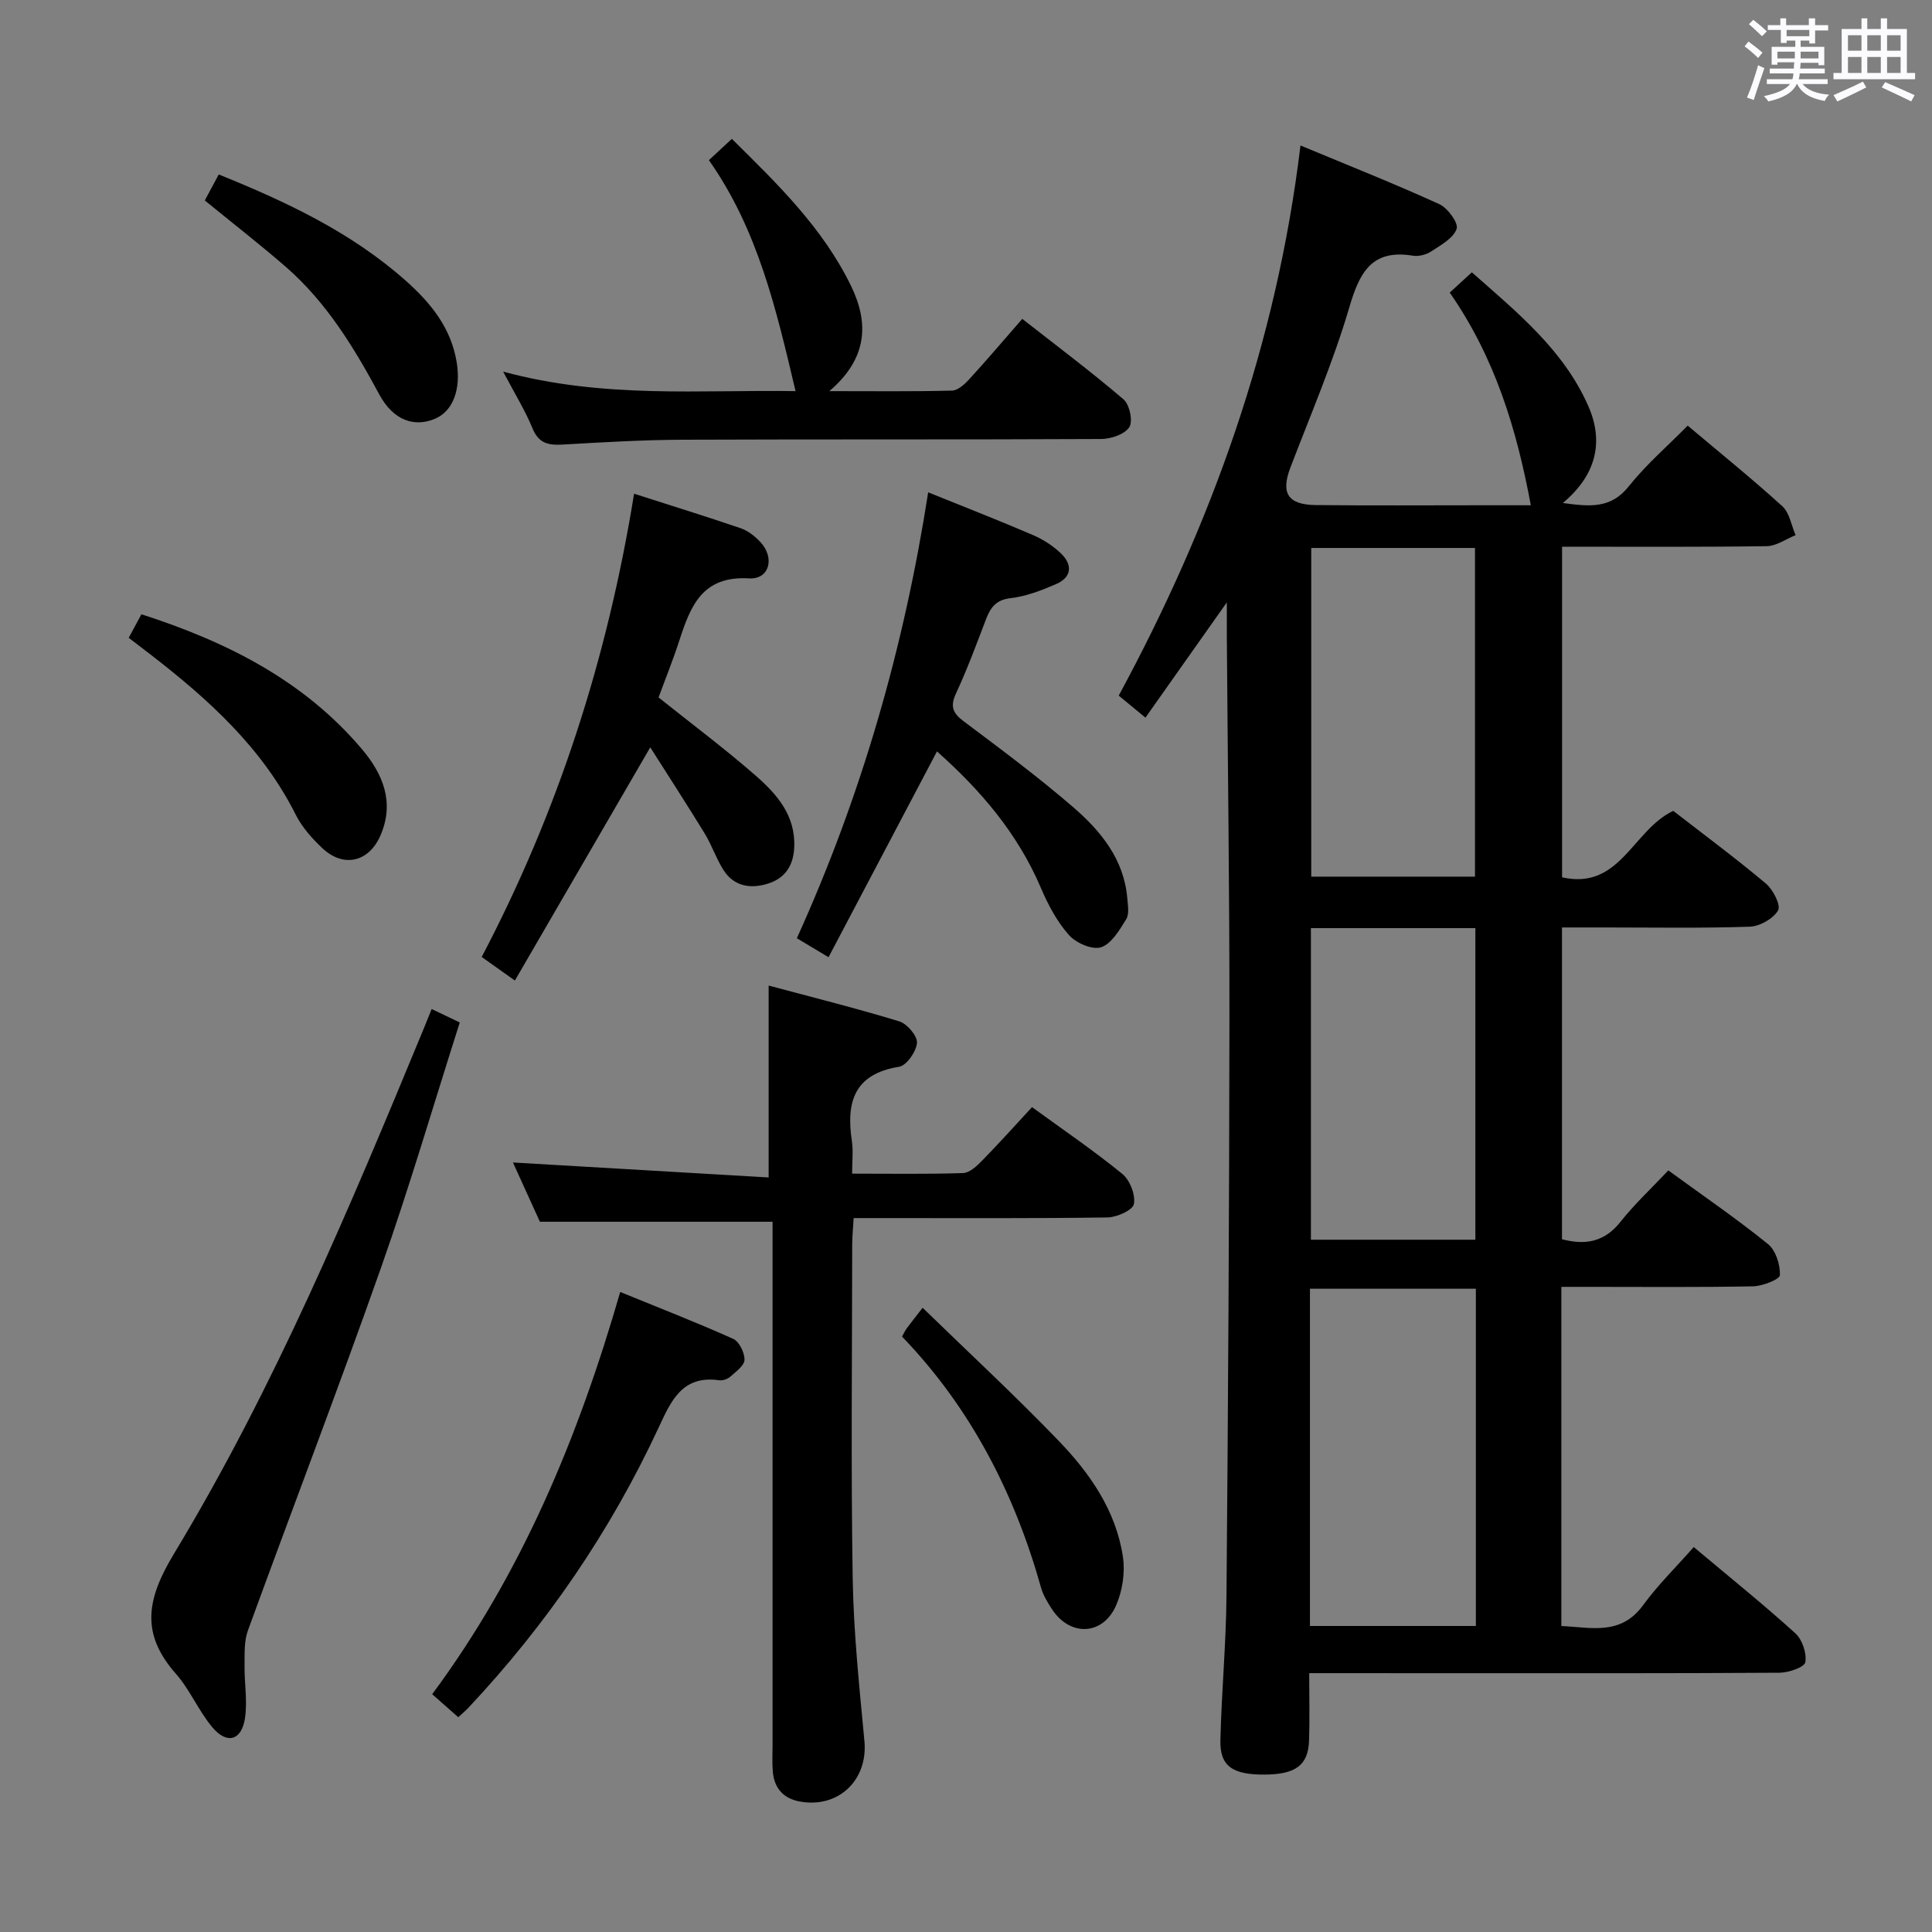 <svg enable-background="new 0 0 400 400" viewBox="0 0 400 400" xmlns="http://www.w3.org/2000/svg"><rect x="0" y="0" width="400" height="400" fill="#808080" stroke="none"/><path d="m361.2 9.6.8-1c.9.7 1.9 1.4 2.9 2.3l-.9 1.1c-1-1-2-1.8-2.8-2.4zm.5 10.6c.9-2.1 1.6-4.3 2.3-6.7.4.2.8.4 1.3.6-.7 2.1-1.5 4.3-2.2 6.6zm.4-15.2.9-.9c1 .8 2 1.6 2.8 2.4l-1 1c-.9-.9-1.8-1.7-2.7-2.5zm12.5-1.2h1.2v1.4h2.7v1.1h-2.7v2.7h-1.2v-.6h-1.8v1.3h4.9v3.8h-1.2v-.5h-3.7c0 .4-.1.9-.1 1.2h5.1v1h-5.2c0 .5-.1.9-.2 1.2h6v1h-5.2c1.1 1.3 2.9 2 5.5 2.2-.4.4-.7.8-.9 1.3-2.9-.5-4.8-1.6-5.7-3.5h-.1c-.8 1.7-2.7 2.9-5.9 3.6-.2-.4-.6-.8-.9-1.1 2.8-.6 4.6-1.4 5.4-2.5h-4.8v-1h5.3c.1-.3.2-.7.2-1.2h-4.9v-1h5c0-.4 0-.8.1-1.3h-3.5v.5h-1.2v-3.7h4.9v-1.3h-1.8v.5h-1.2v-2.7h-2.7v-1h2.6v-1.4h1.2v1.4h4.7v-1.4zm-6.6 8.3h3.6c0-.4 0-.9 0-1.4h-3.6zm1.9-4.6h4.7v-1.3h-4.7zm6.6 3.2h-3.7v1.4h3.7z" fill="#fbfafc"/><path d="m385.3 3.8h1.3v2.2h2.8v-2.2h1.3v2.2h4.1v9.1h1.7v1.3h-16.9v-1.3h1.7v-9.1h4.1v-2.2zm.4 13.1.7 1.2c-1.8.9-3.8 1.9-6 2.9-.2-.4-.5-.8-.8-1.3 2.3-1 4.3-1.9 6.1-2.8zm-3.1-6.4h2.8v-3.2h-2.8zm0 4.6h2.8v-3.3h-2.8zm4-4.6h2.8v-3.2h-2.8zm0 4.6h2.8v-3.3h-2.8zm3.7 1.9c2.1.9 4.1 1.8 6.1 2.7l-.7 1.3c-2.2-1.1-4.2-2-6.1-2.9zm3.2-9.7h-2.8v3.2h2.8v-3.1zm-2.8 7.8h2.8v-3.3h-2.8z" fill="#fbfafc"/><g fill="#010000"><path d="m271.06 346.41c0 5.25.11 9.58-.03 13.9-.17 5.17-2.76 7.07-9.27 7.1-6.6.03-9.21-1.77-9.09-7.09.23-9.97 1.18-19.94 1.26-29.91.34-39.64.57-79.28.61-118.91.03-26.64-.35-53.28-.54-79.93-.01-1.78 0-3.56 0-6.85-6.04 8.55-11.24 15.92-16.85 23.86-1.85-1.53-3.56-2.94-5.53-4.56 19.23-35.56 32.67-72.82 37.63-113.9 9.94 4.14 19.45 7.91 28.75 12.15 1.73.79 4 3.91 3.58 5.11-.67 1.94-3.25 3.35-5.24 4.66-1.04.68-2.6 1.1-3.81.9-8.56-1.4-11.05 3.47-13.18 10.73-3.32 11.28-8 22.16-12.2 33.17-2 5.25-.53 7.67 5.3 7.73 11.33.12 22.66.04 33.99.04h10.5c-2.93-15.75-7.4-30.53-16.79-44.03 1.53-1.41 2.85-2.61 4.58-4.2 9.42 8.32 19.03 16.11 24.12 27.71 3.24 7.38 1.66 14.25-5.28 20.05 5.61.77 9.94 1.2 13.63-3.43 3.59-4.51 8.04-8.34 12.22-12.59 6.71 5.66 13.32 10.99 19.59 16.69 1.5 1.36 1.87 3.96 2.75 5.99-1.99.8-3.98 2.25-5.99 2.28-13.98.2-27.96.11-42.36.11v68.45c12.01 2.71 14.59-9.77 23.02-13.76 6.17 4.79 12.84 9.73 19.18 15.05 1.49 1.25 3.14 4.5 2.52 5.56-1 1.72-3.78 3.3-5.86 3.37-9.99.34-19.99.16-29.99.16-2.83 0-5.66 0-8.89 0v64.55c4.65 1.22 8.69.71 12.09-3.58 2.97-3.75 6.52-7.04 9.93-10.67 7.34 5.35 14.19 10.04 20.63 15.25 1.61 1.3 2.55 4.27 2.47 6.43-.03.88-3.59 2.28-5.57 2.32-11.33.22-22.66.11-33.99.11-1.8 0-3.6 0-5.69 0v70.22c6.07.25 12.26 2.09 16.94-4.33 3.03-4.16 6.76-7.8 10.47-12.02 7.72 6.48 14.56 11.98 21.04 17.86 1.43 1.3 2.38 4.12 2.06 5.99-.18 1.03-3.45 2.16-5.33 2.17-23.16.15-46.32.1-69.48.1-9.09-.01-18.22-.01-27.9-.01zm.15-9.77h34.35c0-23.36 0-46.42 0-69.82-11.5 0-22.85 0-34.35 0zm.27-223.19v68.05h33.9c0-22.97 0-45.51 0-68.05-11.54 0-22.64 0-33.9 0zm-.07 78.71v64.51h34.05c0-21.67 0-43.01 0-64.51-11.46 0-22.56 0-34.05 0z"/><path d="m159.14 243.78c0-14.14 0-26.71 0-39.73 8.7 2.33 17.94 4.64 27.04 7.41 1.62.49 3.78 3.02 3.67 4.45-.14 1.8-2.15 4.7-3.7 4.95-9.33 1.5-10.99 7.33-9.78 15.35.31 2.08.05 4.25.05 6.78 8.05 0 15.52.13 22.98-.12 1.35-.05 2.85-1.46 3.94-2.58 3.47-3.54 6.78-7.24 10.33-11.07 6.46 4.7 12.79 9.01 18.7 13.83 1.57 1.28 2.75 4.33 2.39 6.24-.24 1.26-3.53 2.74-5.47 2.77-15.49.22-30.99.13-46.49.13-1.82 0-3.64 0-6.06 0-.11 2-.3 3.76-.3 5.52-.02 23-.27 45.99.1 68.98.18 11.28 1.38 22.55 2.43 33.79.75 8.02-5.33 13.95-13.35 12.51-3.37-.61-5.29-2.7-5.61-6.09-.17-1.82-.06-3.66-.06-5.5 0-34.33 0-68.65 0-102.98 0-1.82 0-3.63 0-5.47-16.03 0-31.73 0-48.17 0-1.65-3.64-3.69-8.12-5.58-12.27 17.65 1.02 35.36 2.06 52.94 3.1z"/><path d="m104.17 76.94c20.9 5.66 40.84 3.72 60.54 4.04-3.98-16.84-7.77-33.37-17.94-47.82 1.51-1.4 2.94-2.73 4.75-4.41 9.43 9.31 18.83 18.42 24.67 30.43 3.78 7.76 3.4 15.07-4.48 21.8 9.24 0 17.33.1 25.4-.11 1.21-.03 2.59-1.3 3.53-2.32 3.6-3.92 7.04-7.99 11.01-12.53 7.07 5.54 14.2 10.88 20.96 16.66 1.26 1.07 1.99 4.55 1.2 5.76-.97 1.49-3.79 2.44-5.82 2.45-28.83.15-57.67.03-86.5.15-8.31.03-16.63.52-24.93 1-2.93.17-5-.17-6.29-3.31-1.48-3.63-3.58-7.02-6.1-11.79z"/><path d="m192.17 101.93c7.61 3.08 14.71 5.84 21.7 8.85 2.09.9 4.14 2.22 5.78 3.79 2.43 2.33 2.29 4.93-.98 6.35-3.01 1.31-6.22 2.55-9.44 2.92-3.1.36-4.19 2.01-5.13 4.48-1.95 5.11-3.85 10.25-6.15 15.2-1.23 2.65-.78 4.05 1.52 5.78 7.71 5.78 15.46 11.55 22.75 17.84 5.69 4.92 10.49 10.76 11.17 18.81.12 1.46.45 3.27-.22 4.36-1.38 2.24-3.05 5.1-5.21 5.81-1.82.6-5.21-.89-6.67-2.55-2.47-2.79-4.32-6.3-5.8-9.77-4.81-11.29-12.52-20.25-21.5-28.23-7.47 14.18-14.82 28.13-22.45 42.61-2.85-1.71-4.5-2.7-6.56-3.93 13.33-29.4 22.16-60.01 27.19-92.32z"/><path d="m89.37 208.91c2.15 1.02 3.78 1.8 5.82 2.78-5.43 17.03-10.4 34.03-16.28 50.71-8.88 25.18-18.45 50.11-27.59 75.2-.8 2.2-.66 4.79-.69 7.21-.05 3.64.63 7.36.09 10.92-.7 4.65-3.75 5.49-6.78 1.86-2.85-3.41-4.61-7.75-7.54-11.07-7.36-8.36-6.02-15.5-.37-24.85 20.83-34.48 36.36-71.6 51.72-108.75.5-1.23.99-2.45 1.62-4.01z"/><path d="m134.63 154.73c-9.69 16.69-18.73 32.27-28.03 48.28-3-2.13-4.84-3.44-6.87-4.88 15.83-30.15 26.05-61.88 31.55-95.91 7.66 2.46 14.91 4.7 22.09 7.15 1.5.52 2.93 1.65 4.04 2.83 3.07 3.27 1.91 7.8-2.34 7.55-9.69-.58-12.11 5.75-14.42 12.86-1.32 4.07-2.93 8.05-4.3 11.79 6.96 5.56 13.75 10.63 20.11 16.19 4.39 3.84 8.27 8.24 7.98 14.84-.17 3.83-1.94 6.41-5.43 7.51-3.58 1.13-7.08.62-9.26-2.87-1.49-2.37-2.39-5.11-3.85-7.5-3.67-6-7.5-11.9-11.27-17.84z"/><path d="m94.88 355.53c-1.97-1.74-3.56-3.14-5.4-4.76 18.57-25.07 30.21-53.1 38.93-83.28 7.97 3.26 15.78 6.29 23.4 9.71 1.24.56 2.36 2.86 2.33 4.34-.02 1.18-1.76 2.44-2.92 3.47-.57.5-1.58.87-2.32.76-7.72-1.1-10 4.36-12.59 9.91-9.96 21.4-23.15 40.64-39.29 57.85-.54.59-1.17 1.1-2.14 2z"/><path d="m186.75 276.72c.48-.85.69-1.3.97-1.69.8-1.07 1.63-2.11 3.3-4.27 9.8 9.53 19.25 18.28 28.16 27.54 6.49 6.74 11.89 14.49 13.31 24.04.48 3.23-.1 7.03-1.41 10.03-2.74 6.28-9.56 6.51-13.29.78-.9-1.38-1.81-2.87-2.25-4.43-5.51-19.63-14.62-37.3-28.79-52z"/><path d="m26.65 132.05c1-1.85 1.77-3.29 2.63-4.87 17.52 5.64 33.52 13.61 45.61 27.87 4.38 5.16 6.86 11.04 3.89 17.9-2.4 5.54-7.64 6.78-12.03 2.67-2.15-2.02-4.23-4.37-5.54-6.98-6.92-13.77-17.93-23.75-29.83-32.96-1.44-1.1-2.88-2.21-4.73-3.63z"/><path d="m42.4 41.5c1.02-1.9 1.88-3.5 2.89-5.38 13.95 5.64 27.4 11.94 38.72 22 5.16 4.59 9.42 9.78 10.56 16.99.86 5.41-.72 9.96-4.46 11.57-4.29 1.84-8.67.4-11.58-5.01-5.24-9.72-10.91-19.05-19.31-26.38-5.37-4.67-11.01-9.04-16.82-13.79z"/></g></svg>
